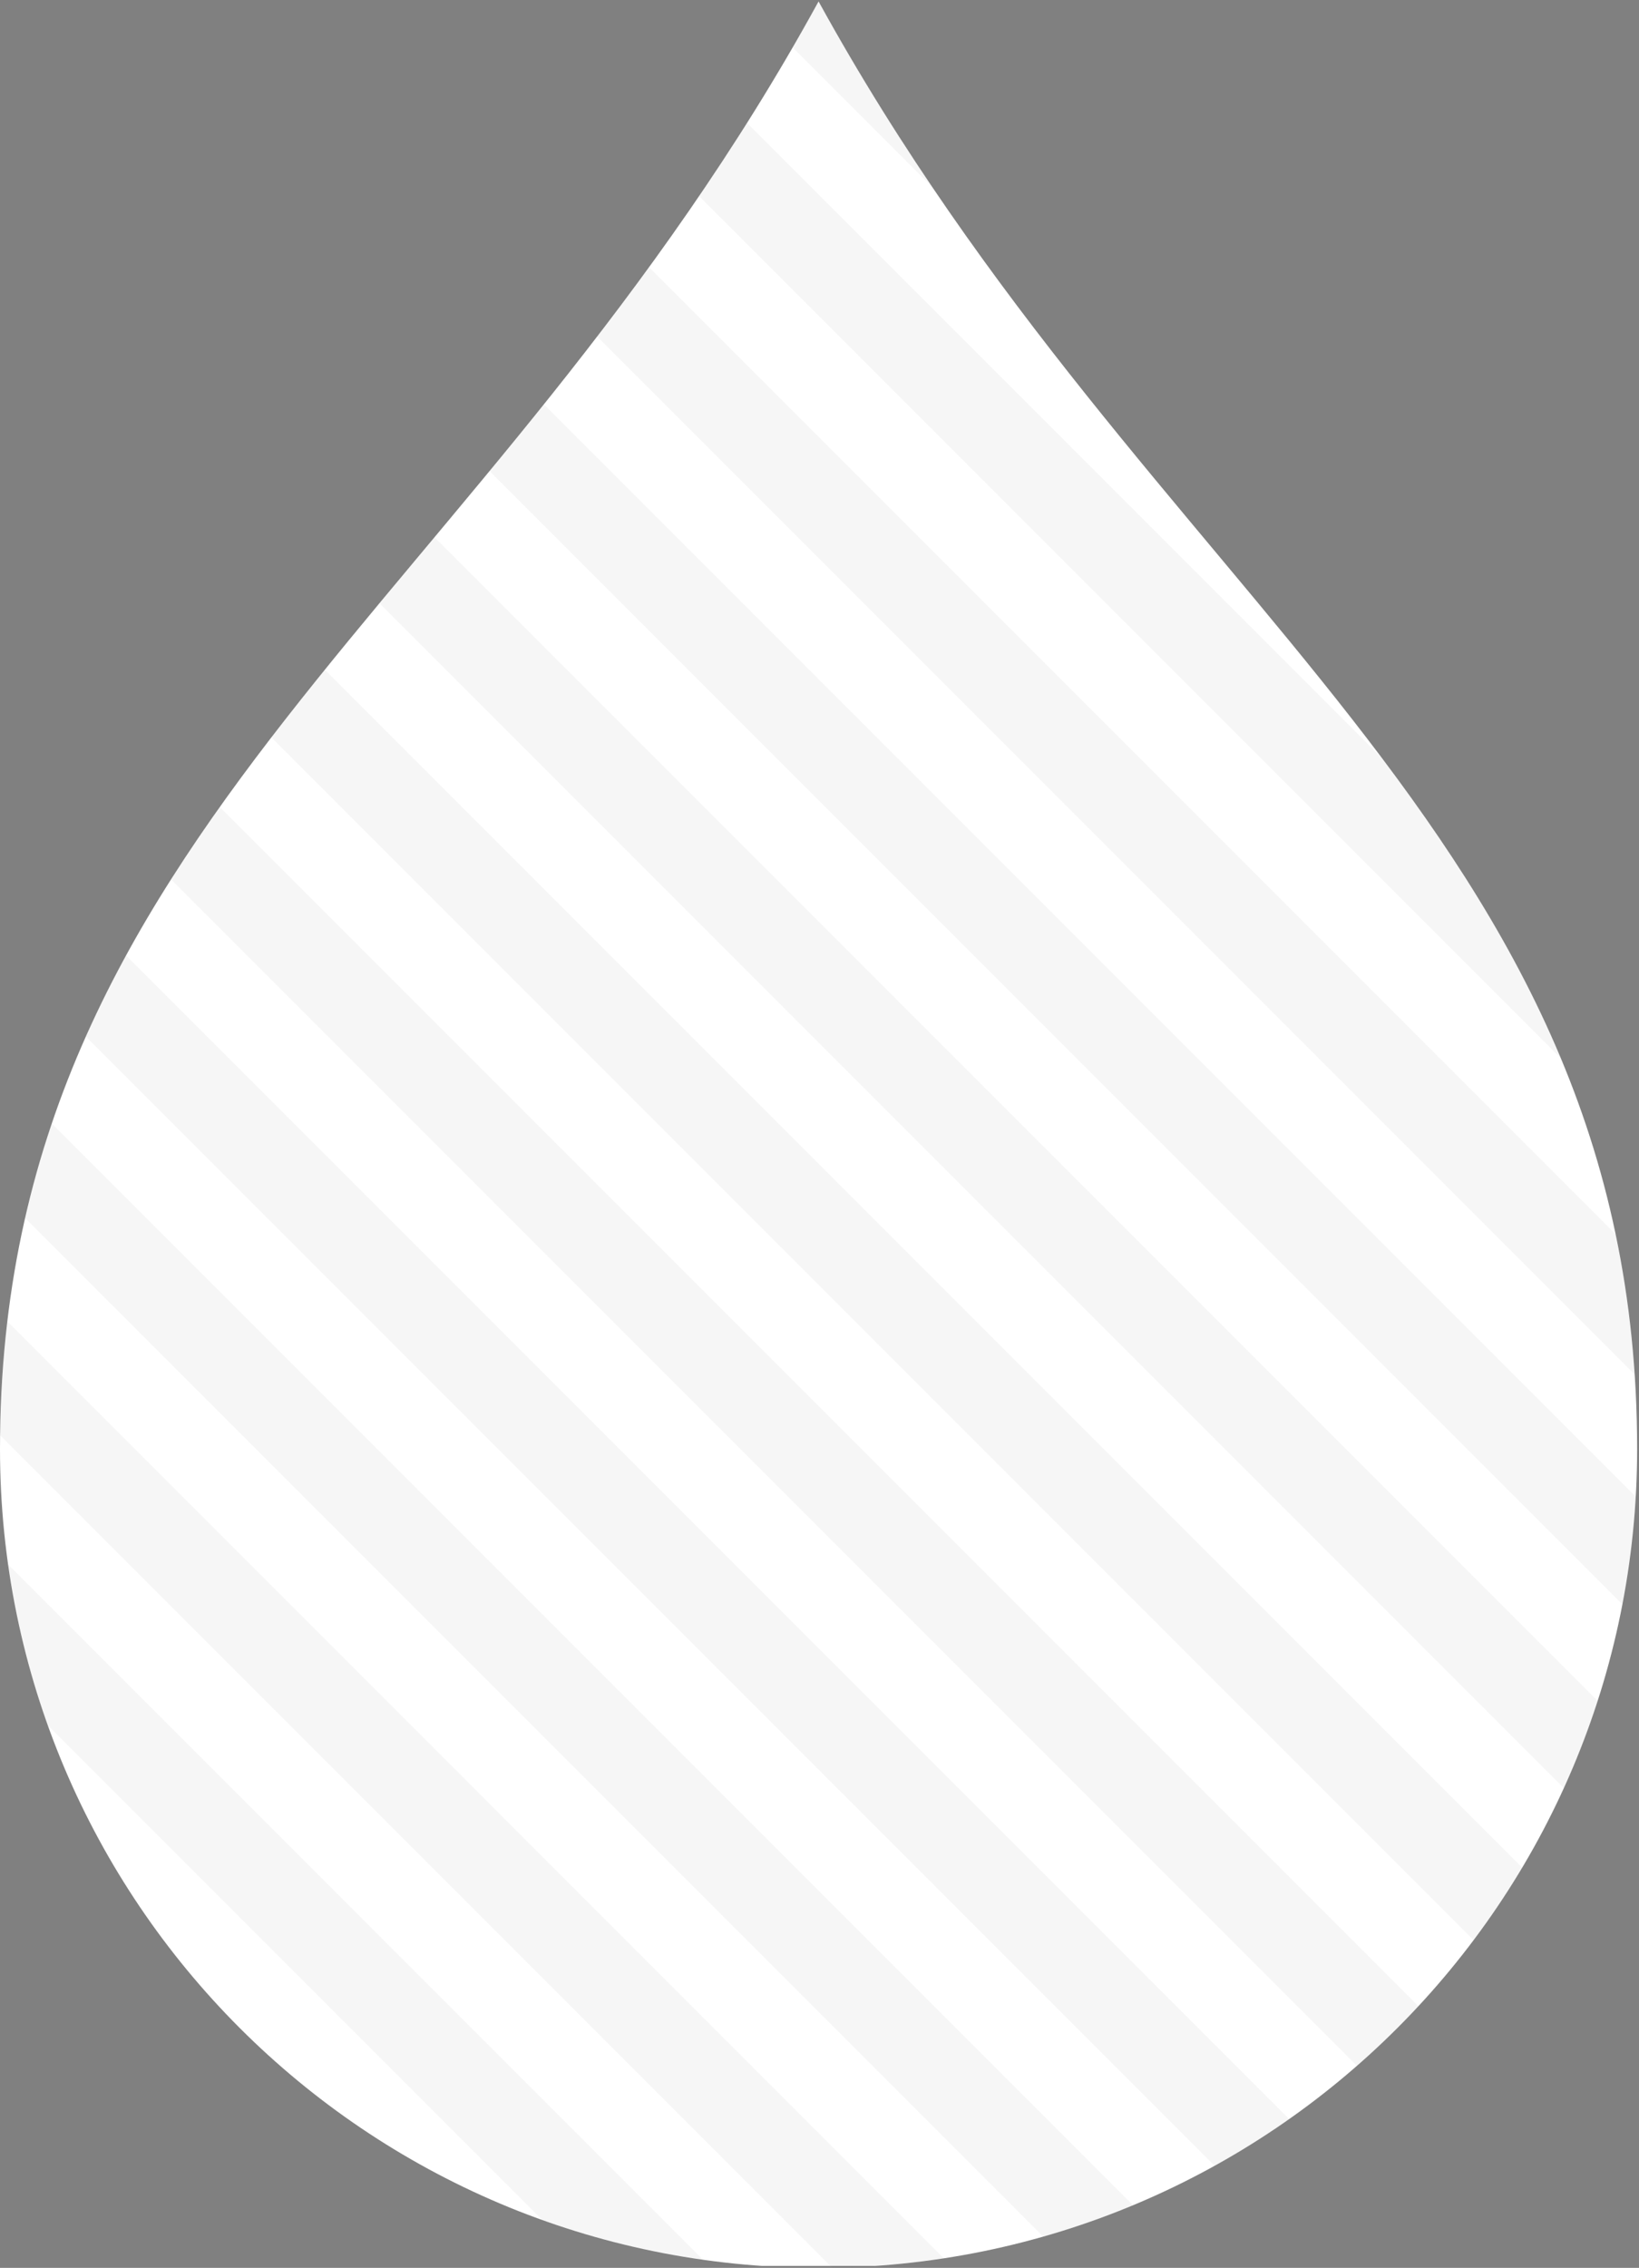 <?xml version="1.0" encoding="utf-8"?>
<!-- Generator: Adobe Illustrator 18.1.1, SVG Export Plug-In . SVG Version: 6.00 Build 0)  -->
<svg version="1.1" id="Layer_1" xmlns="http://www.w3.org/2000/svg" xmlns:xlink="http://www.w3.org/1999/xlink" x="0px" y="0px"
	 viewBox="0 0 382.799 529.455" enable-background="new 0 0 382.799 529.455" xml:space="preserve">
<rect x="0" y="0" width="382.799" height="529.455" fill="#808080" stroke="none"/>
<g>
	<defs>
		<path id="SVGID_1_" d="M382.361,338.274c0,105.599-85.595,191.181-191.181,191.181C85.595,529.455,0,443.873,0,338.274
			C0,193.747,114.157,141.009,191.181,0.336C268.514,141.009,382.361,193.747,382.361,338.274z"/>
	</defs>
	<clipPath id="SVGID_2_">
		<use xlink:href="#SVGID_1_"  overflow="visible"/>
	</clipPath>
	<rect x="-2.201" clip-path="url(#SVGID_2_)" fill-rule="evenodd" clip-rule="evenodd" fill="#FFFFFF" width="385" height="529"/>
	<path opacity="0.05" clip-path="url(#SVGID_2_)" fill="#444444" d="M235.7,61.647L180.254,6.203l14.142-14.142l55.445,55.445
		L235.7,61.647z M384.923,239.155L170.41,24.643l-14.142,14.142L370.78,253.298L384.923,239.155z M401.53,312.331L146.739,57.54
		l-14.142,14.142l254.791,254.791L401.53,312.331z M395.188,362.557L122.753,90.122l-14.142,14.143l272.434,272.435L395.188,362.557
		z M382.744,406.682L95.121,119.058L80.979,133.2l287.624,287.625L382.744,406.682z M362.718,443.224L73.272,153.778L59.129,167.92
		l289.447,289.447L362.718,443.224z M334.434,471.508L46.473,183.548L32.33,197.689l287.962,287.962L334.434,471.508z
		 M306.149,499.792L25.119,218.763l-14.143,14.142l281.03,281.03L306.149,499.792z M269.607,519.82L8.221,258.433l-14.143,14.141
		l261.386,261.387L269.607,519.82z M224.828,531.609L-1.742,305.038l-14.143,14.142l226.57,226.57L224.828,531.609z
		 M171.788,535.138L-3.789,359.56l-14.143,14.142l175.578,175.578L171.788,535.138z"/>
</g>
<g display="none">
	<defs>
		<path id="SVGID_3_" d="M382.361,338.274c0,105.599-85.595,191.181-191.181,191.181C85.595,529.455,0,443.873,0,338.274
			C0,193.747,114.157,141.009,191.181,0.336C268.514,141.009,382.361,193.747,382.361,338.274z"/>
	</defs>
	<clipPath id="SVGID_4_" display="inline">
		<use xlink:href="#SVGID_3_"  overflow="visible"/>
	</clipPath>
	
		<rect x="-2.201" display="inline" clip-path="url(#SVGID_4_)" fill-rule="evenodd" clip-rule="evenodd" fill="#4FC7E2" width="385" height="529"/>
	<path display="inline" opacity="0.1" clip-path="url(#SVGID_4_)" fill="#FFFFFF" d="M235.7,61.647L180.254,6.203l14.142-14.142
		l55.445,55.445L235.7,61.647z M384.923,239.155L170.41,24.643l-14.142,14.142L370.78,253.298L384.923,239.155z M401.53,312.331
		L146.739,57.54l-14.142,14.142l254.791,254.791L401.53,312.331z M395.188,362.557L122.753,90.122l-14.142,14.143l272.434,272.435
		L395.188,362.557z M382.744,406.682L95.121,119.058L80.979,133.2l287.624,287.625L382.744,406.682z M362.718,443.224
		L73.272,153.778L59.129,167.92l289.447,289.447L362.718,443.224z M334.434,471.508L46.473,183.548L32.33,197.689l287.962,287.962
		L334.434,471.508z M306.149,499.792L25.119,218.763l-14.143,14.142l281.03,281.03L306.149,499.792z M269.607,519.82L8.221,258.433
		l-14.143,14.141l261.386,261.387L269.607,519.82z M224.828,531.609L-1.742,305.038l-14.143,14.142l226.57,226.57L224.828,531.609z
		 M171.788,535.138L-3.789,359.56l-14.143,14.142l175.578,175.578L171.788,535.138z"/>
</g>
</svg>
